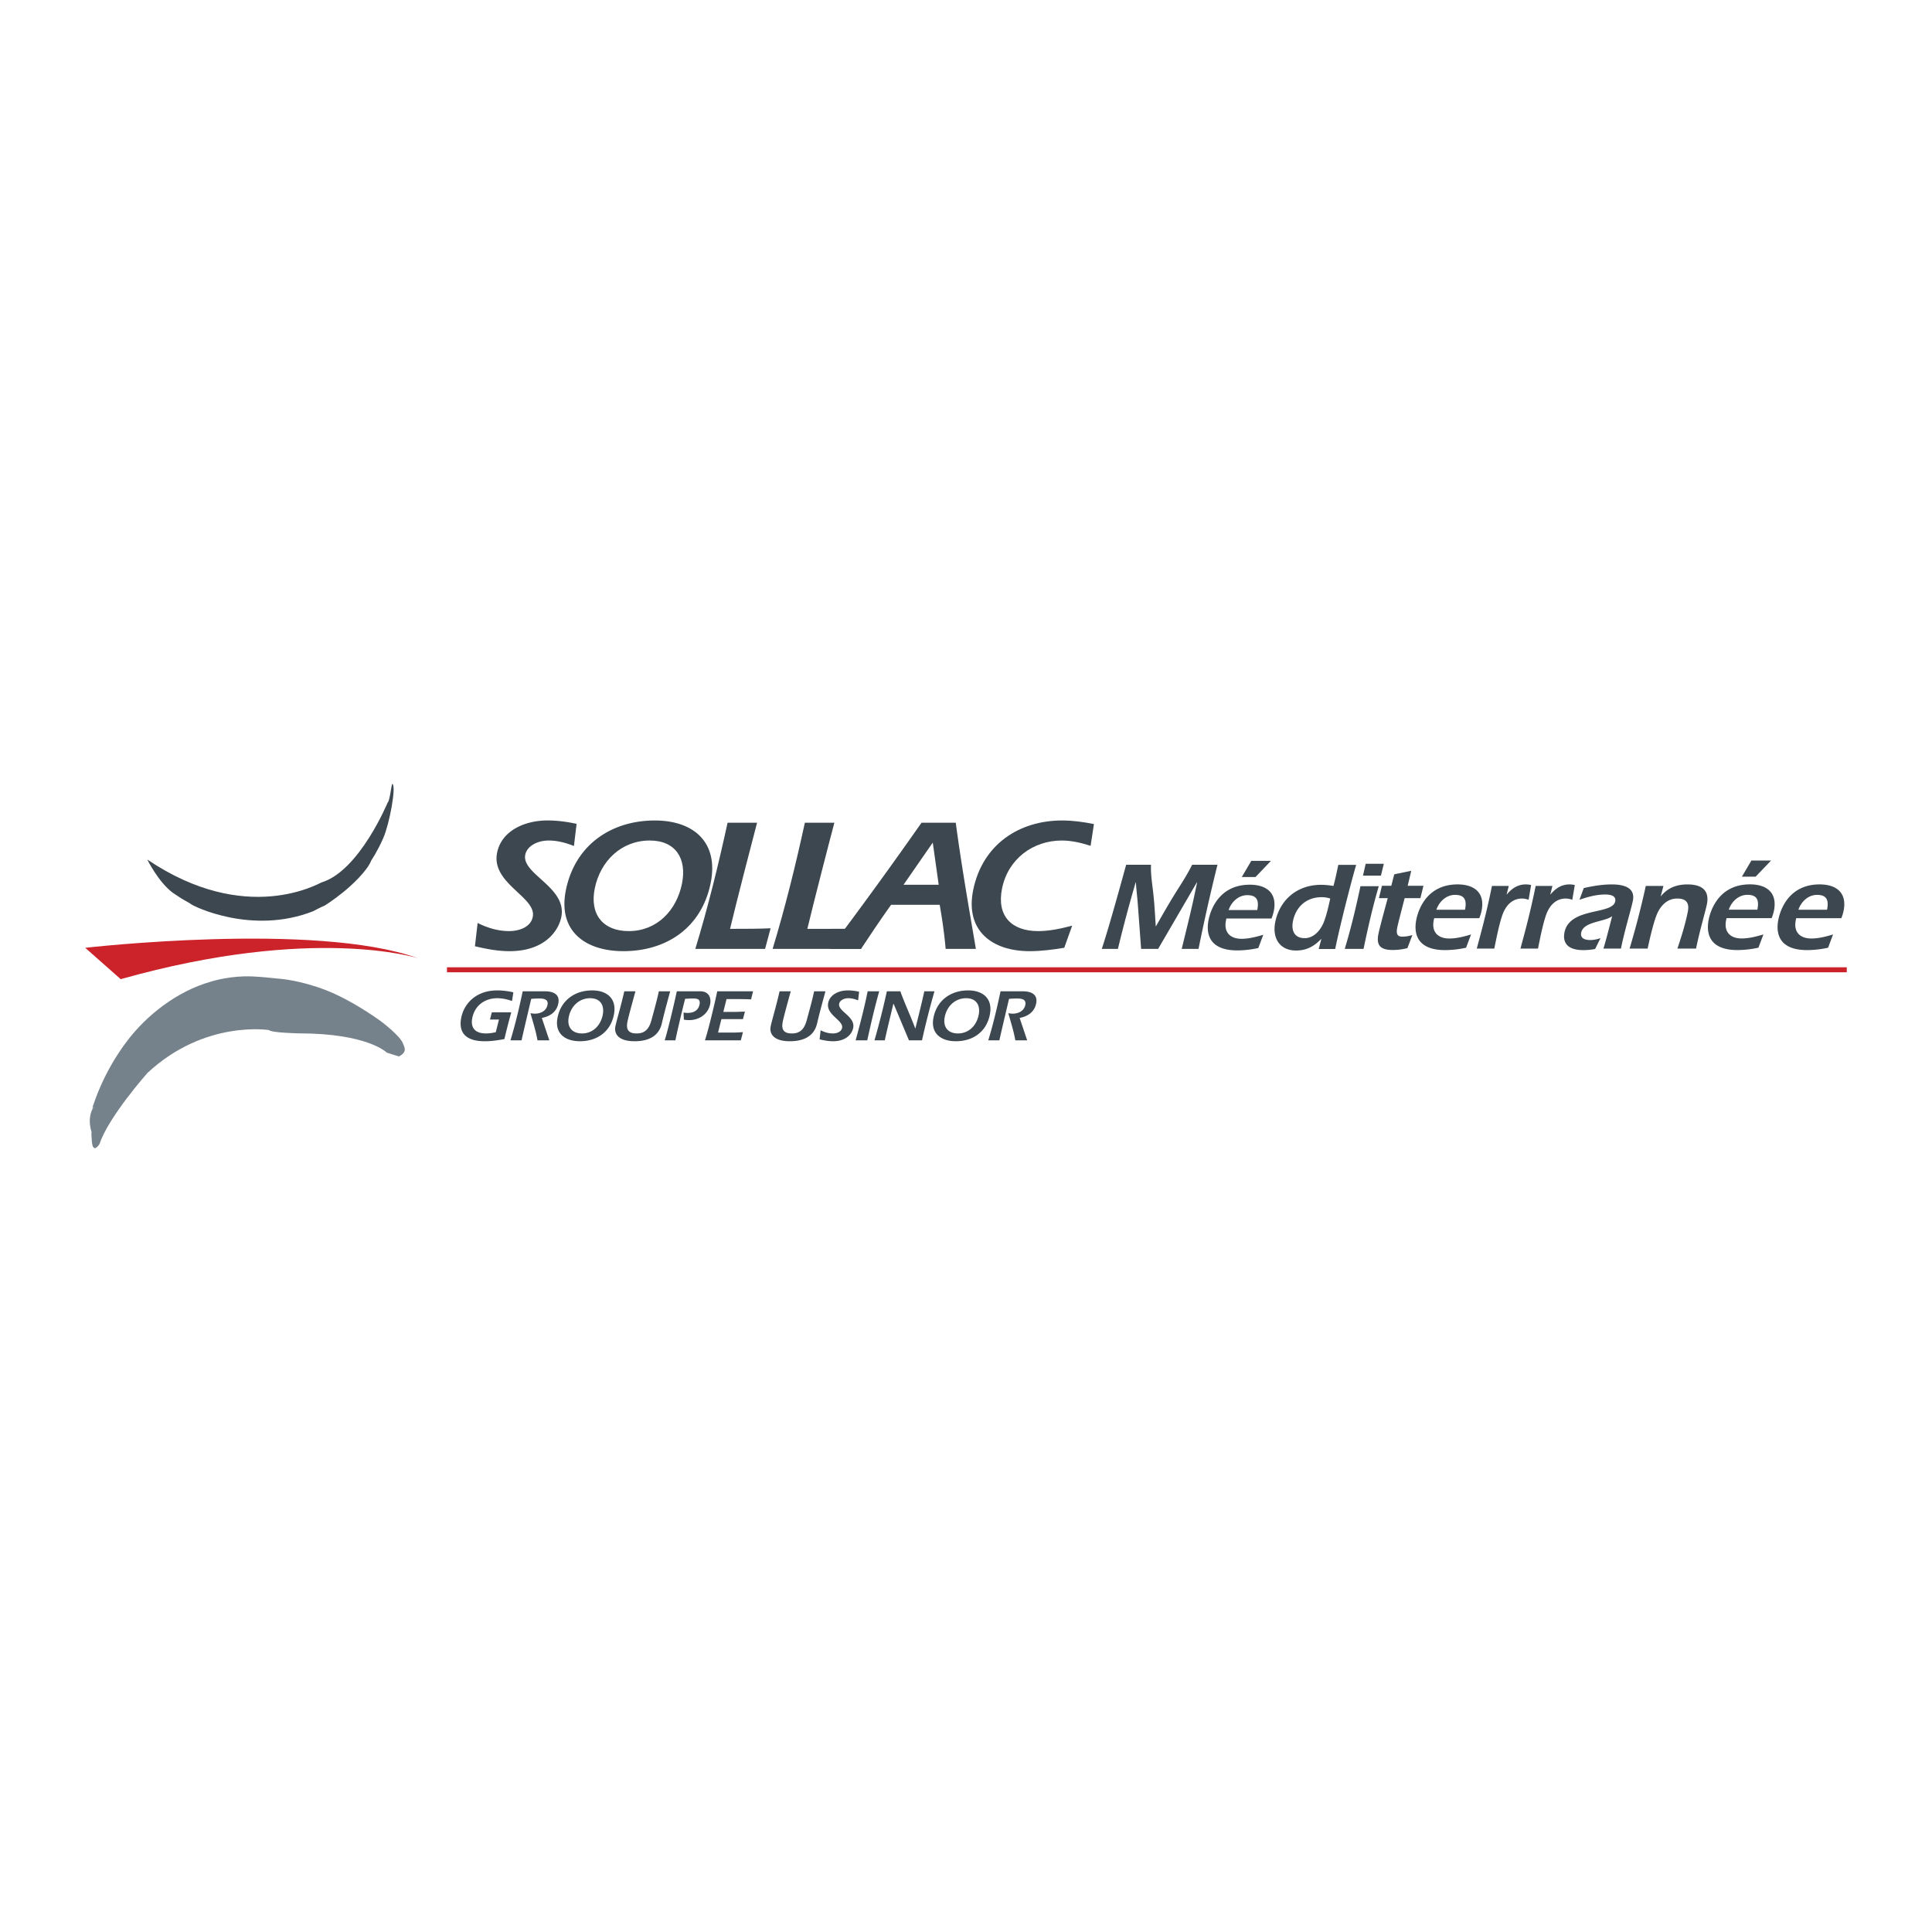 <svg xmlns="http://www.w3.org/2000/svg" width="2500" height="2500" viewBox="0 0 192.756 192.756"><path fill-rule="evenodd" clip-rule="evenodd" fill="#fff" d="M0 0h192.756v192.756H0V0z"/><path fill="none" stroke="#cc2229" stroke-width=".499" stroke-miterlimit="2.613" d="M44.594 96.756h139.658"/><path d="M115.547 94.671h-1.697l-.318-4.291c-.053-.794-.17-1.699-.201-2.34h-.025a135.849 135.849 0 0 0-1.771 6.63h-1.609c.854-2.58 2.27-7.839 2.432-8.393h2.479c-.037.856.086 1.674.184 2.492.154 1.22.213 2.466.287 3.636h.027c.666-1.169 1.373-2.416 2.137-3.623.52-.818 1.039-1.636 1.467-2.505h2.529a192.312 192.312 0 0 0-1.891 8.393H117.9c.48-1.976.986-3.963 1.393-5.952l.141-.679h-.025l-3.862 6.632zM137.559 88.417c-.545 1.862-.99 3.725-1.518 6.253h-1.875c.627-2.076 1.127-4.165 1.566-6.253h1.827zm-1.573-1.056l.268-1.183h1.812l-.291 1.183h-1.789zM57.262 84.405c-.768-.302-1.604-.546-2.51-.546-1.189 0-2.177.584-2.346 1.415-.398 1.944 4.204 3.246 3.593 6.227-.285 1.396-1.676 3.397-5.167 3.397-1.208 0-2.331-.227-3.447-.491l.268-2.322c.94.472 2.004.811 3.155.811.887 0 2.126-.339 2.346-1.415.406-1.981-4.188-3.322-3.555-6.416.452-2.208 2.789-3.208 5.015-3.208 1 0 1.974.132 2.912.339l-.264 2.209z" fill-rule="evenodd" clip-rule="evenodd" fill="#3c474f"/><path d="M70.899 88.123c-.916 4.472-4.443 6.775-8.708 6.775-3.812 0-6.568-2.02-5.73-6.114.923-4.51 4.55-6.925 8.871-6.925 3.868 0 6.404 2.17 5.567 6.264zm-11.558.509c-.529 2.585.806 4.264 3.392 4.264 2.793 0 4.757-2.037 5.305-4.717.514-2.509-.625-4.321-3.209-4.321-2.831.001-4.928 2.038-5.488 4.774zM76.331 94.671h-6.958c1.272-4.189 2.299-8.378 3.217-12.586h2.943c-.303 1.113-2.125 8.171-2.695 10.585h.43c1.208 0 2.415 0 3.615-.056l-.552 2.057zM85.896 94.671h-8.812c1.272-4.189 2.299-8.378 3.217-12.586h2.944c-.304 1.113-2.125 8.171-2.696 10.585h2.284c1.208 0 2.415 0 3.616-.056l-.553 2.057z" fill-rule="evenodd" clip-rule="evenodd" fill="#3c474f"/><path d="M88.905 90.274c-1.003 1.396-2.011 2.906-2.995 4.396h-3.113a456.8 456.8 0 0 0 9.143-12.586h3.416c.558 4.189 1.296 8.415 2.008 12.586h-3.018c-.125-1.509-.349-3-.592-4.396h-4.849zm4.749-2l-.592-4.208-2.918 4.208h3.51z" fill-rule="evenodd" clip-rule="evenodd" fill="#3c474f"/><path d="M108.809 84.387c-.904-.283-1.854-.528-2.873-.528-2.869 0-5.357 1.83-5.959 4.773-.561 2.736.92 4.264 3.6 4.264 1.111 0 2.275-.244 3.395-.546l-.791 2.208c-1.135.188-2.277.34-3.467.34-3.699 0-6.455-2.02-5.617-6.114.924-4.51 4.549-6.925 8.871-6.925 1.076 0 2.139.15 3.174.358l-.333 2.17zM14.692 85.752s1.107 2.253 2.545 3.318c0 0 .372.252.756.501.484.312.874.479 1.034.617.288.248 6.14 3.113 12.213.726 0 0 .75-.404 1.163-.568 0 0 .812-.504 1.839-1.332.818-.661 2.404-2.117 2.806-3.181 0 0 .604-.869 1.197-2.231.614-1.413 1.314-5.149.906-5.396-.094-.058-.247 1.703-.474 1.863 0 0-2.814 6.812-6.582 7.964-.262.08-7.52 4.399-17.403-2.281z" fill-rule="evenodd" clip-rule="evenodd" fill="#3c474f"/><path d="M8.504 94.563s22.976-2.636 33.174 1.034c0 0-10.364-3.34-29.634 2.094l-3.54-3.128z" fill-rule="evenodd" clip-rule="evenodd" fill="#cc2229"/><path d="M9.193 113.098s-.606-1.406.135-2.641c.185-.309-.114.35-.092.072.02-.264.092-.318.092-.318s.934-3.178 3.368-6.371c1.932-2.535 4.919-4.926 8.336-5.9 0 0 1.414-.471 3.31-.527 1.132-.033 2.411.127 3.597.242 0 0 1.992.129 4.624 1.152 1.684.654 3.718 1.854 5.368 3.031 0 0 2.086 1.537 2.306 2.359 0 0 .203.387.138.629-.103.373-.577.576-.577.576l-1.208-.379s-1.867-1.924-8.784-1.924c0 0-2.745-.055-2.965-.328 0 0-6.423-1.043-12.133 4.281 0 0-3.897 4.393-4.776 7.082 0 0-.659 1.098-.769-.275-.11-1.371.03-.761.03-.761z" fill-rule="evenodd" clip-rule="evenodd" fill="#76828b"/><path d="M150.318 89.231h.025c.514-.616 1.107-.993 1.889-.993.189 0 .361.024.527.062l-.25 1.473a1.869 1.869 0 0 0-.654-.126c-.906 0-1.543.591-1.896 1.473-.279.679-.564 2.013-.715 2.742l-.158.78h-1.75c.477-1.774.947-3.459 1.518-6.252h1.676l-.212.841zM154.676 89.231h.025c.516-.616 1.107-.993 1.889-.993.189 0 .359.024.529.062l-.252 1.473a1.86 1.86 0 0 0-.654-.126c-.904 0-1.543.591-1.898 1.473-.275.679-.562 2.013-.711 2.742l-.158.78h-1.75c.475-1.774.947-3.459 1.518-6.252h1.672l-.21.841zM159.146 94.68a6.129 6.129 0 0 1-1.18.113c-2.025 0-1.992-1.208-1.877-1.773.52-2.541 4.779-1.725 5.059-3.083.123-.604-.537-.692-1.002-.692-.844 0-1.723.227-2.564.529l.43-1.171c.936-.213 1.873-.364 2.793-.364 1.105 0 2.387.264 2.105 1.635-.182.894-.803 2.881-1.189 4.769h-1.748c.176-.553.328-1.12.873-3.233-.77.579-2.859.516-3.088 1.635-.121.592.402.743.906.743.338 0 .682-.076 1.018-.188l-.536 1.08zM165.691 89.408h.025c.705-.868 1.623-1.169 2.641-1.169 1.336 0 2.236.515 1.938 1.987-.158.767-.693 2.529-1.08 4.416h-1.861c.408-1.208.789-2.44 1.033-3.649.186-.905-.137-1.346-1.057-1.346-.994 0-1.686.729-2.047 1.636-.396 1.005-.771 2.792-.9 3.358h-1.799a85.737 85.737 0 0 0 1.617-6.252h1.762l-.272 1.019zM179.203 91.609l-.039.202c-.24 1.17.418 1.824 1.551 1.824.717 0 1.447-.188 2.17-.402l-.496 1.321a9.932 9.932 0 0 1-2.086.238c-3.234 0-3.051-2.189-2.873-3.057.234-1.146 1.154-3.498 4.113-3.498 1.697 0 2.756.855 2.391 2.642a4.34 4.34 0 0 1-.225.729h-4.506v.001zm3.08-.842c.199-.97-.037-1.485-.994-1.485-.879 0-1.582.667-1.863 1.485h2.857zM131.83 93.688h-.025c-.721.754-1.48 1.145-2.498 1.145-1.648 0-2.396-1.259-2.074-2.845.432-2.113 2.08-3.71 4.584-3.71.416 0 .82.049 1.223.113.152-.567.256-1.007.48-2.102h1.785c-.438 1.473-1.578 5.875-2.094 8.392h-1.645l.264-.993zm.049-4.178c-1.609 0-2.602 1.032-2.877 2.378-.195.956.141 1.711 1.16 1.711.943 0 1.613-.818 1.936-1.648.273-.729.457-1.56.621-2.302a2.685 2.685 0 0 0-.84-.139zM124.84 85.889h1.963l-1.537 1.61h-1.371l.945-1.61zm-2.485 5.75l-.041.201c-.238 1.171.422 1.825 1.553 1.825.717 0 1.447-.189 2.172-.402l-.498 1.321a9.853 9.853 0 0 1-2.086.239c-3.234 0-3.051-2.189-2.873-3.058.232-1.146 1.154-3.498 4.113-3.498 1.695 0 2.756.855 2.389 2.643a4.572 4.572 0 0 1-.223.729h-4.506zm3.081-.844c.197-.969-.037-1.484-.994-1.484-.881 0-1.582.666-1.863 1.484h2.857zM140.141 89.609c-.137.541-.637 2.44-.727 2.882-.109.528-.096.956.457.956.504 0 .721-.076 1.039-.151l-.49 1.296a5.844 5.844 0 0 1-1.447.188c-1.186 0-1.697-.389-1.443-1.623.131-.641.846-3.271.926-3.548h-.881l.301-1.232h.934l.295-1.146 1.695-.352-.355 1.498h1.572l-.303 1.232h-1.573zM143.086 91.609l-.041.202c-.24 1.17.418 1.824 1.551 1.824.717 0 1.447-.188 2.17-.402l-.496 1.321a9.935 9.935 0 0 1-2.088.238c-3.232 0-3.051-2.189-2.873-3.057.234-1.146 1.158-3.498 4.113-3.498 1.699 0 2.758.855 2.393 2.642a4.636 4.636 0 0 1-.225.729h-4.504v.001zm3.078-.842c.197-.97-.037-1.485-.994-1.485-.879 0-1.582.667-1.863 1.485h2.857zM51.009 101.002a63.867 63.867 0 0 0-.684 2.664c-.65.123-1.301.219-1.954.219-1.894 0-2.659-.85-2.347-2.377.268-1.307 1.402-2.695 3.59-2.695.55 0 1.086.074 1.605.191l-.133.865c-.459-.16-.957-.277-1.477-.277-1.204 0-2.227.697-2.484 1.951-.218 1.064.348 1.564 1.361 1.564.323 0 .657-.051.979-.125l.317-1.262h-.896l.184-.719h1.939v.001zM54.809 103.797h-1.182c-.161-.932-.45-1.812-.7-2.707.142.02.285.043.432.043.558 0 1.137-.25 1.265-.873.118-.572-.39-.639-.831-.639a10.1 10.1 0 0 0-.793.035c-.152.641-.807 3.408-.965 4.141h-1.107c.492-1.621.879-3.26 1.221-4.895h2.209c.852 0 1.531.301 1.343 1.219-.176.857-.835 1.283-1.645 1.438l.753 2.238zM61.246 101.25c-.356 1.74-1.729 2.635-3.387 2.635-1.483 0-2.556-.785-2.229-2.377.358-1.756 1.77-2.695 3.45-2.695 1.504-.001 2.492.843 2.166 2.437zm-4.496.199c-.207 1.006.312 1.658 1.318 1.658 1.086 0 1.851-.793 2.064-1.836.2-.975-.243-1.68-1.249-1.68-1.1.001-1.915.794-2.133 1.858zM66.864 98.902c-.086.314-.594 2.15-.827 3.178-.133.578-.553 1.805-2.732 1.805-1.593 0-2.061-.727-1.904-1.496.138-.676.528-1.895.883-3.486h1.115c-.206.754-.67 2.414-.797 3.029-.162.795.105 1.176.913 1.176.896 0 1.268-.529 1.488-1.352.271-1.004.534-1.93.73-2.854h1.131zM68.197 101.021c.136.023.264.039.404.039.676 0 1.082-.301 1.193-.846.096-.469-.135-.594-.648-.594-.265 0-.524.014-.792.035-.126.471-.722 2.916-.972 4.141h-1.065c.276-.844.957-3.67 1.208-4.895h2.327c.969 0 1.104.77.999 1.283-.21 1.027-1.125 1.594-2.095 1.594-.176 0-.349-.016-.527-.045l-.032-.712zM75.134 98.902l-.202.807a24.716 24.716 0 0 0-1.25-.029h-1.196l-.32 1.277h1.174c.279 0 .578-.021.982-.029l-.197.748h-2.151l-.333 1.344h1.439c.191 0 .411 0 1.044-.045l-.213.822H70.33c.344-.998 1.027-3.906 1.23-4.895h3.574zM82.356 98.902c-.086.314-.594 2.15-.827 3.178-.133.578-.553 1.805-2.732 1.805-1.593 0-2.061-.727-1.903-1.496.138-.676.527-1.895.883-3.486h1.115c-.206.754-.67 2.414-.797 3.029-.162.795.104 1.176.913 1.176.896 0 1.269-.529 1.488-1.352.271-1.004.534-1.93.73-2.854h1.13zM85.613 99.805c-.299-.117-.625-.213-.977-.213-.463 0-.846.227-.913.549-.154.758 1.636 1.264 1.398 2.424-.111.543-.653 1.32-2.011 1.32-.47 0-.906-.088-1.34-.189l.104-.904c.366.184.779.316 1.228.316.345 0 .827-.133.912-.551.158-.77-1.629-1.291-1.383-2.496.176-.857 1.085-1.248 1.951-1.248.389 0 .768.051 1.132.133l-.101.859zM85.368 103.797c.398-1.482.798-2.936 1.2-4.895h1.151c-.388 1.395-.728 2.766-1.193 4.895h-1.158zM89.158 100.156h-.029c-.23.984-.578 2.355-.855 3.641h-1.027a79.31 79.31 0 0 0 1.236-4.895h1.344c.454 1.262 1.023 2.459 1.487 3.705h.014c.286-1.145.625-2.48.891-3.705h1.013a84.056 84.056 0 0 0-1.245 4.895h-1.299l-1.53-3.641zM98.754 101.25c-.355 1.74-1.729 2.635-3.387 2.635-1.483 0-2.555-.785-2.229-2.377.359-1.756 1.771-2.695 3.451-2.695 1.505-.001 2.491.843 2.165 2.437zm-4.495.199c-.206 1.006.313 1.658 1.319 1.658 1.086 0 1.85-.793 2.063-1.836.201-.975-.242-1.68-1.248-1.68-1.101.001-1.917.794-2.134 1.858zM102.482 103.797H101.3c-.162-.932-.451-1.812-.699-2.707.141.02.283.043.43.043.559 0 1.137-.25 1.266-.873.117-.572-.393-.639-.832-.639-.264 0-.523.014-.793.035-.152.641-.807 3.408-.965 4.141H98.6c.494-1.621.879-3.26 1.223-4.895h2.209c.852 0 1.531.301 1.344 1.219-.178.857-.836 1.283-1.646 1.438l.752 2.238zM174.738 85.855h1.963l-1.539 1.609h-1.371l.947-1.609zm-2.482 5.75l-.043.201c-.238 1.17.42 1.825 1.551 1.825.719 0 1.449-.189 2.172-.402l-.496 1.32a9.871 9.871 0 0 1-2.088.239c-3.232 0-3.049-2.189-2.873-3.057.236-1.146 1.158-3.498 4.113-3.498 1.699 0 2.758.855 2.393 2.642a4.471 4.471 0 0 1-.227.73h-4.502zm3.076-.843c.199-.969-.035-1.485-.99-1.485-.883 0-1.584.667-1.865 1.485h2.855z" fill-rule="evenodd" clip-rule="evenodd" fill="#3c474f"/></svg>